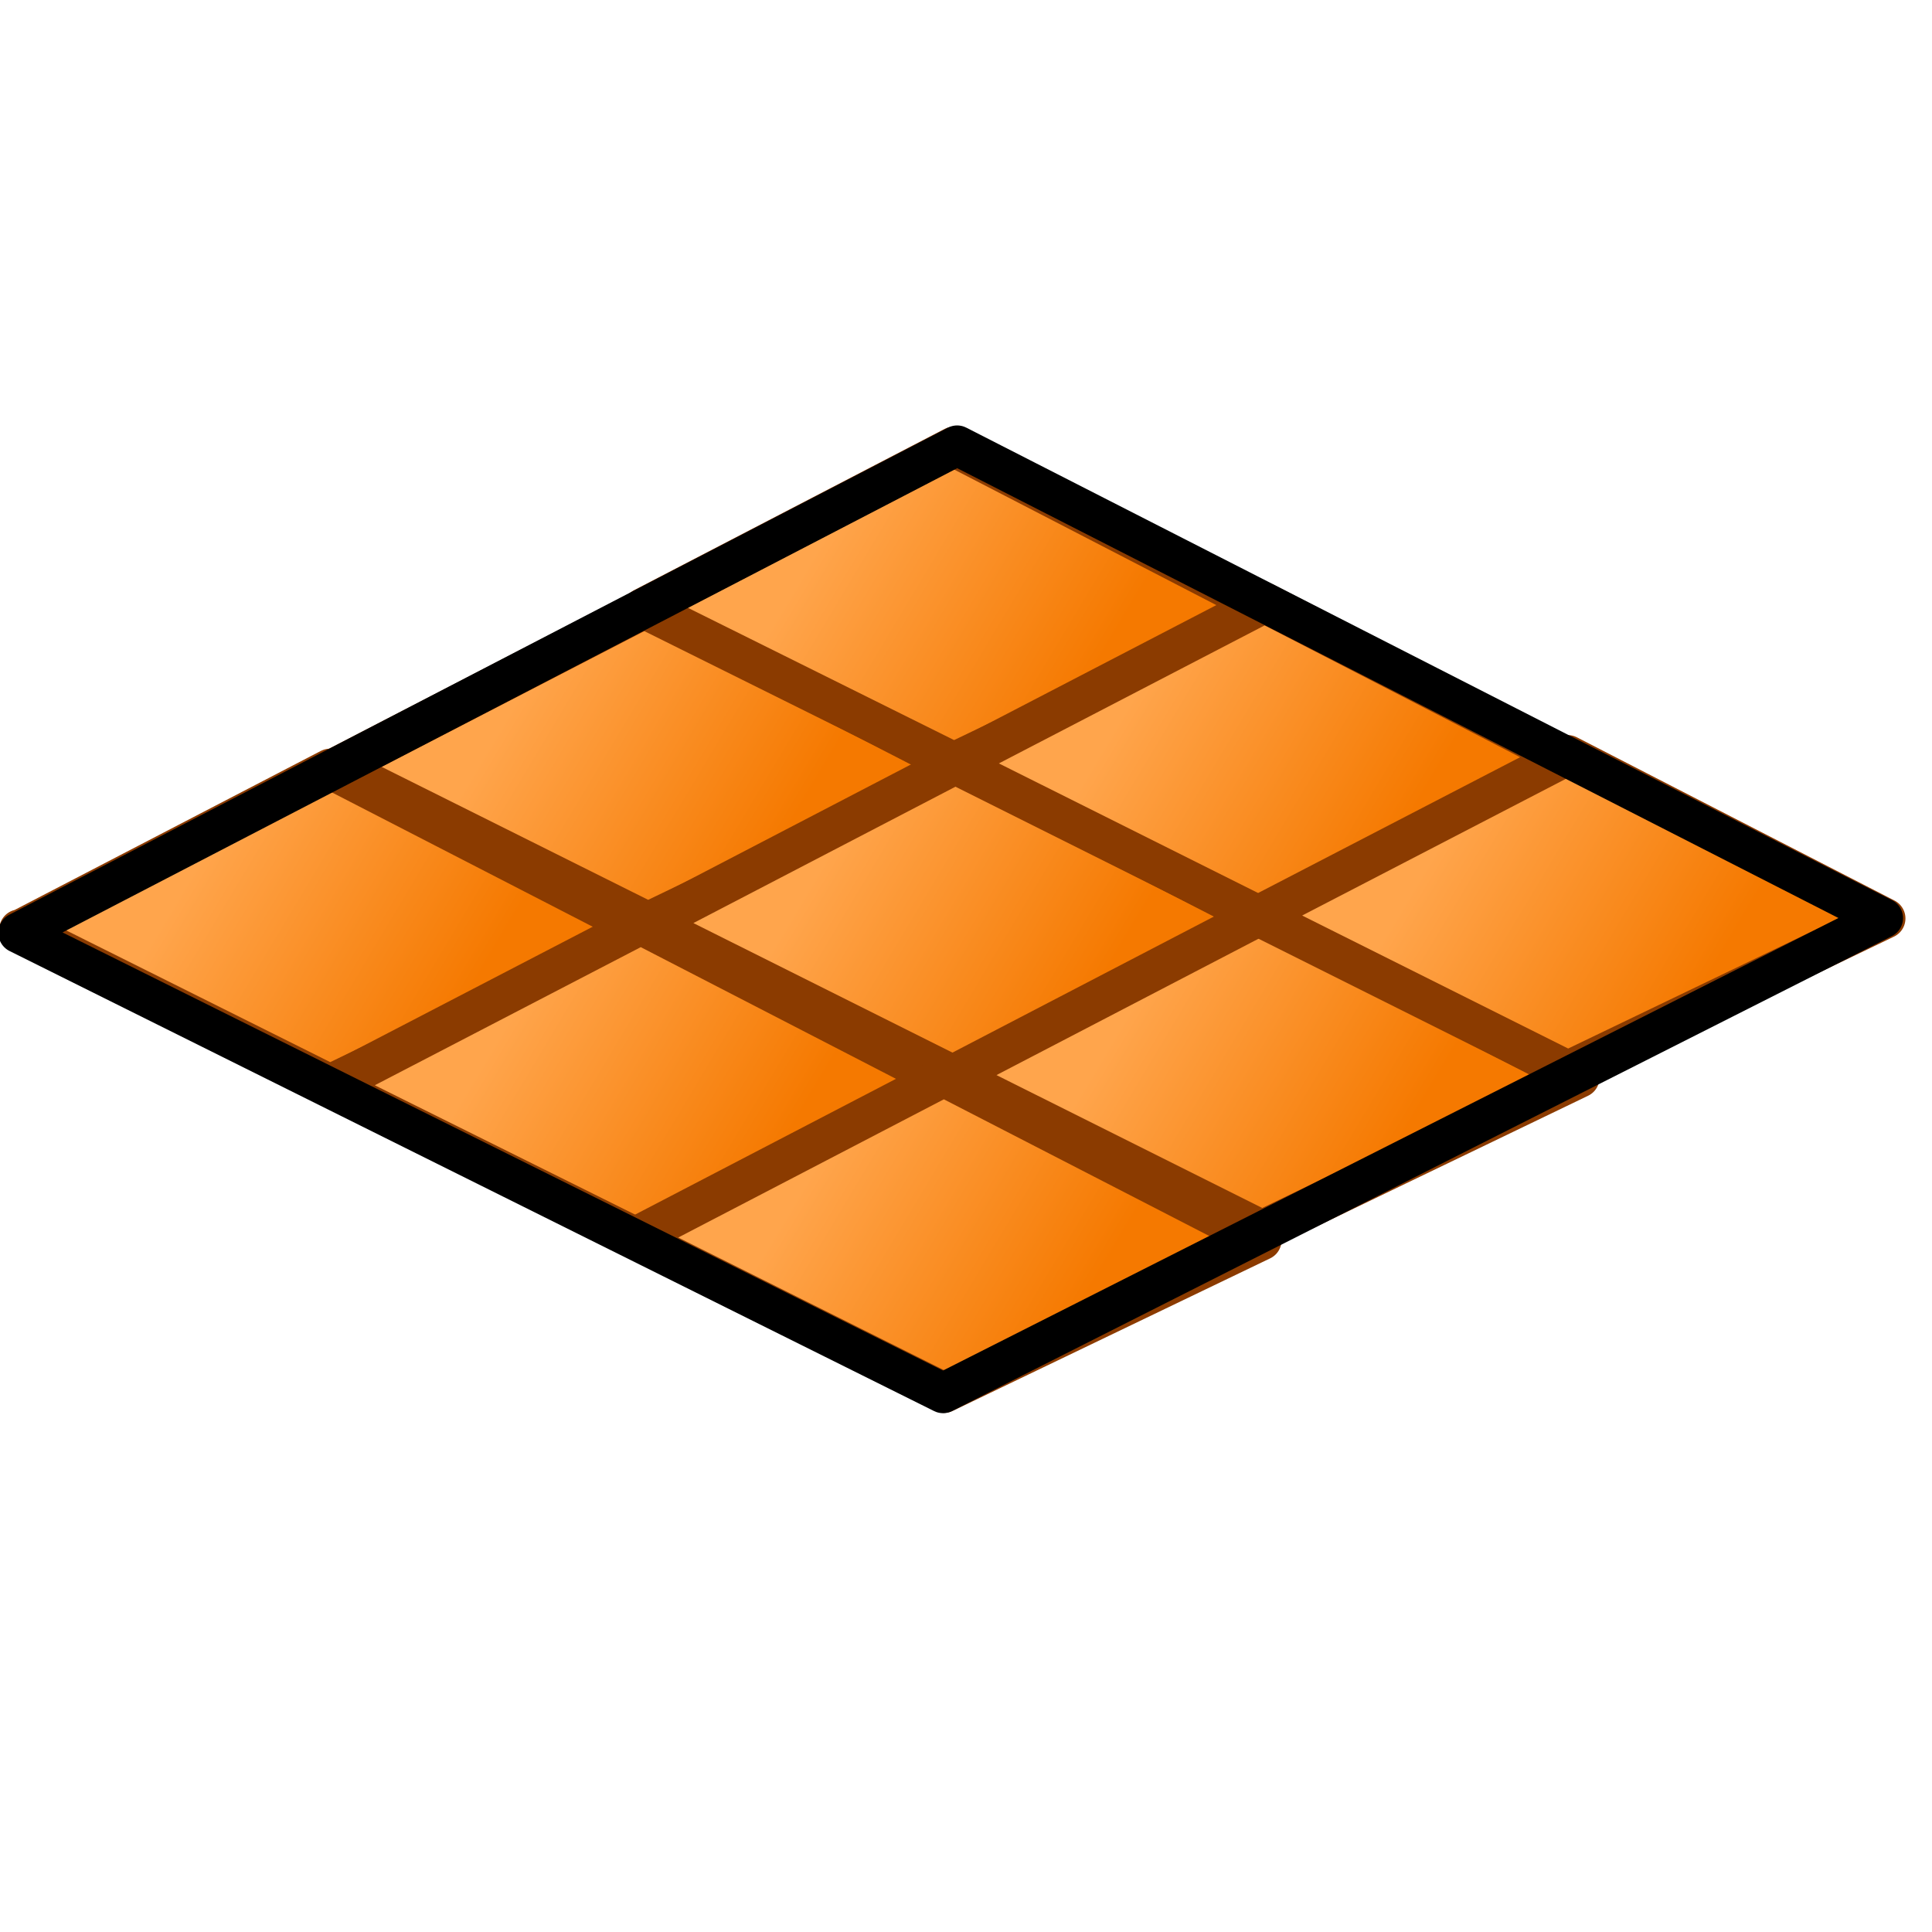 <svg xmlns="http://www.w3.org/2000/svg" width="48" height="48" xmlns:xlink="http://www.w3.org/1999/xlink"><defs><linearGradient id="b"><stop offset="0" stop-color="#fedba7"/><stop offset="1" stop-color="#fdbf64"/></linearGradient><linearGradient id="a"><stop offset="0" stop-color="#ffa54c"/><stop offset="1" stop-color="#f57900"/></linearGradient><linearGradient x1="14.929" x2="35.357" y1="17.929" y2="27.929" xlink:href="#a" gradientUnits="userSpaceOnUse" gradientTransform="matrix(.864 0 0 .863 3.346 6.117)"/><linearGradient x1="2.131" x2="46.011" y1="26.143" y2="26.143" xlink:href="#b" gradientUnits="userSpaceOnUse" gradientTransform="matrix(.967 0 0 .966 .802 .898)"/><linearGradient x1="13.664" x2="34.635" y1="19.056" y2="31.123" xlink:href="#a" gradientUnits="userSpaceOnUse" gradientTransform="matrix(.395 0 0 .38 .518 13.558)"/><linearGradient x1="14.929" x2="35.357" y1="17.929" y2="27.929" xlink:href="#a" gradientUnits="userSpaceOnUse" gradientTransform="matrix(.864 0 0 .863 51.703 -8.597)"/><linearGradient x1="2.131" x2="46.011" y1="26.143" y2="26.143" xlink:href="#b" gradientUnits="userSpaceOnUse" gradientTransform="matrix(.967 0 0 .966 49.159 -13.817)"/><linearGradient x1="14.929" x2="35.357" y1="17.929" y2="27.929" xlink:href="#a" gradientUnits="userSpaceOnUse" gradientTransform="matrix(.395 0 0 .38 10.929 7.604)"/><linearGradient x1="14.929" x2="35.357" y1="17.929" y2="27.929" xlink:href="#a" gradientUnits="userSpaceOnUse" gradientTransform="matrix(.395 0 0 .38 20.5 3.793)"/><linearGradient x1="13.664" x2="34.635" y1="19.056" y2="31.123" xlink:href="#a" gradientUnits="userSpaceOnUse" gradientTransform="matrix(.395 0 0 .38 10.571 8.425)"/><linearGradient x1="13.664" x2="34.635" y1="19.056" y2="31.123" xlink:href="#a" gradientUnits="userSpaceOnUse" gradientTransform="matrix(.395 0 0 .38 10.34 18.492)"/><linearGradient x1="13.664" x2="34.635" y1="19.056" y2="31.123" xlink:href="#a" gradientUnits="userSpaceOnUse" gradientTransform="matrix(.395 0 0 .38 20.393 13.359)"/><linearGradient x1="13.664" x2="34.635" y1="19.056" y2="31.123" xlink:href="#a" gradientUnits="userSpaceOnUse" gradientTransform="matrix(.395 0 0 .38 20.241 3.387)"/><linearGradient x1="13.664" x2="34.635" y1="19.056" y2="31.123" xlink:href="#a" gradientUnits="userSpaceOnUse" gradientTransform="matrix(.395 0 0 .38 30.063 8.321)"/><linearGradient x1="13.664" x2="34.635" y1="19.056" y2="31.123" xlink:href="#a" gradientUnits="userSpaceOnUse" gradientTransform="matrix(.395 0 0 .38 19.933 23.297)"/><linearGradient x1="13.664" x2="34.635" y1="19.056" y2="31.123" xlink:href="#a" gradientUnits="userSpaceOnUse" gradientTransform="matrix(.395 0 0 .38 29.986 18.164)"/><linearGradient x1="13.664" x2="34.635" y1="19.056" y2="31.123" xlink:href="#a" gradientUnits="userSpaceOnUse" gradientTransform="matrix(.395 0 0 .38 39.656 13.126)"/><linearGradient id="c" x1="13.664" x2="34.635" y1="19.056" y2="31.123" xlink:href="#a" gradientUnits="userSpaceOnUse" gradientTransform="matrix(.395 0 0 .38 .518 13.558)"/><linearGradient id="d" x1="13.664" x2="34.635" y1="19.056" y2="31.123" xlink:href="#a" gradientUnits="userSpaceOnUse" gradientTransform="matrix(.395 0 0 .38 10.571 8.425)"/><linearGradient id="e" x1="13.664" x2="34.635" y1="19.056" y2="31.123" xlink:href="#a" gradientUnits="userSpaceOnUse" gradientTransform="matrix(.395 0 0 .38 10.34 18.492)"/><linearGradient id="f" x1="13.664" x2="34.635" y1="19.056" y2="31.123" xlink:href="#a" gradientUnits="userSpaceOnUse" gradientTransform="matrix(.395 0 0 .38 20.393 13.359)"/><linearGradient id="g" x1="13.664" x2="34.635" y1="19.056" y2="31.123" xlink:href="#a" gradientUnits="userSpaceOnUse" gradientTransform="matrix(.395 0 0 .38 20.241 3.387)"/><linearGradient id="h" x1="13.664" x2="34.635" y1="19.056" y2="31.123" xlink:href="#a" gradientUnits="userSpaceOnUse" gradientTransform="matrix(.395 0 0 .38 30.063 8.321)"/><linearGradient id="i" x1="13.664" x2="34.635" y1="19.056" y2="31.123" xlink:href="#a" gradientUnits="userSpaceOnUse" gradientTransform="matrix(.395 0 0 .38 19.933 23.297)"/><linearGradient id="j" x1="13.664" x2="34.635" y1="19.056" y2="31.123" xlink:href="#a" gradientUnits="userSpaceOnUse" gradientTransform="matrix(.395 0 0 .38 29.986 18.164)"/><linearGradient id="k" x1="13.664" x2="34.635" y1="19.056" y2="31.123" xlink:href="#a" gradientUnits="userSpaceOnUse" gradientTransform="matrix(.395 0 0 .38 39.656 13.126)"/></defs><g stroke-linejoin="round"><g fill-rule="evenodd" stroke="#8b3b00" stroke-width="1.273"><path fill="url(#c)" d="M.16 23.1L9.98 18 20 23.16 9.98 27.98l-9.82-4.9z" transform="matrix(.786 0 0 .786 .356 4.953)"/><path fill="url(#d)" d="M10.2 17.95l9.83-5.08 10.02 5.16-10.02 4.82-9.82-4.9z" transform="matrix(.786 0 0 .786 .356 4.953)"/><path fill="url(#e)" d="M9.98 28.02l9.82-5.1 10.02 5.17-10.02 4.8-9.82-4.88z" transform="matrix(.786 0 0 .786 .356 4.953)"/><path fill="url(#f)" d="M20.04 22.9l9.8-5.1 10.03 5.16-10.02 4.82-9.8-4.9z" transform="matrix(.786 0 0 .786 .356 4.953)"/><path fill="url(#g)" d="M19.88 12.92l9.82-5.1L39.72 13 29.7 17.8l-9.82-4.88z" transform="matrix(.786 0 0 .786 .356 4.953)"/><path fill="url(#h)" d="M29.7 17.85l9.82-5.1 10.02 5.17-10.02 4.82-9.8-4.9z" transform="matrix(.786 0 0 .786 .356 4.953)"/><path fill="url(#i)" d="M19.58 32.83l9.8-5.1 10.04 5.17-10.03 4.82-9.82-4.9z" transform="matrix(.786 0 0 .786 .356 4.953)"/><path fill="url(#j)" d="M29.63 27.7l9.8-5.1 10.04 5.16-10.03 4.83-9.8-4.9z" transform="matrix(.786 0 0 .786 .356 4.953)"/><path fill="url(#k)" d="M39.3 22.65l9.8-5.08 10.04 5.16-10.03 4.82-9.8-4.9z" transform="matrix(.786 0 0 .786 .356 4.953)"/></g><path fill="none" stroke="#000" d="M.46 23.17l23.32-12.1 23 11.74-23.35 11.8L.46 23.18z"/></g></svg>